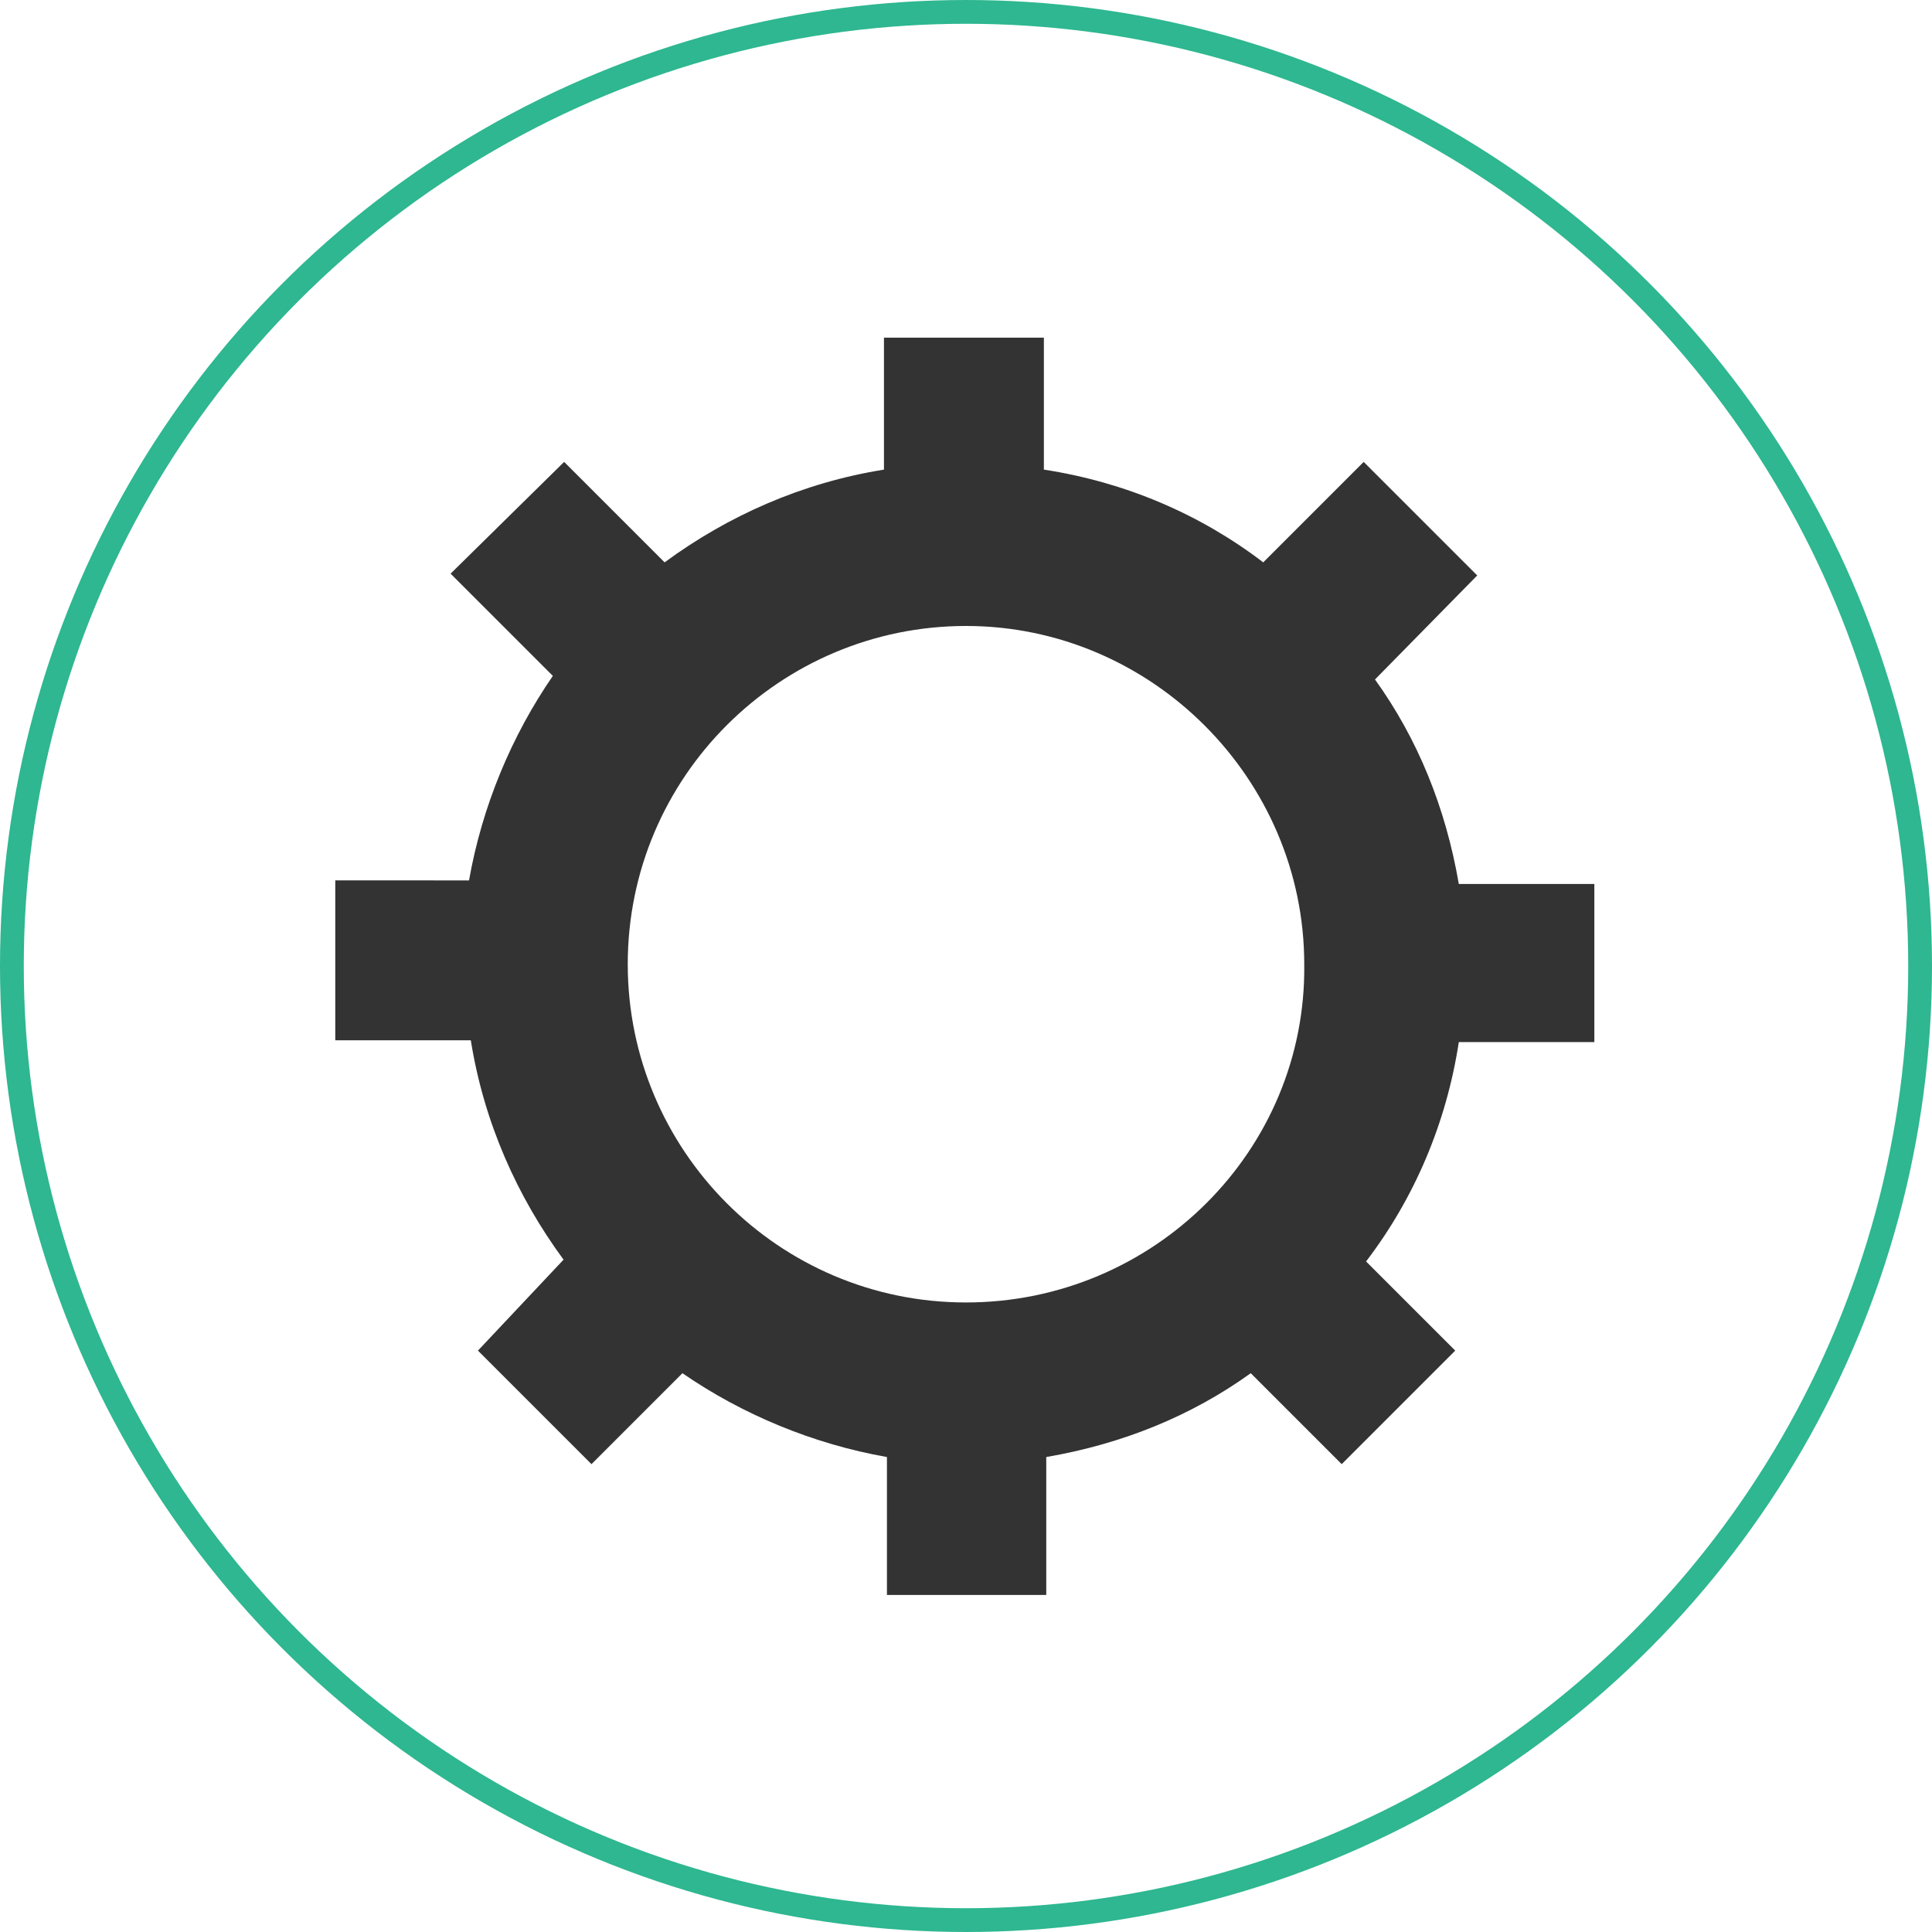 <?xml version="1.0" encoding="utf-8"?>
<!-- Generator: Adobe Illustrator 20.1.0, SVG Export Plug-In . SVG Version: 6.00 Build 0)  -->
<!DOCTYPE svg PUBLIC "-//W3C//DTD SVG 1.1//EN" "http://www.w3.org/Graphics/SVG/1.1/DTD/svg11.dtd">
<svg version="1.1" id="Layer_1" xmlns="http://www.w3.org/2000/svg" xmlns:xlink="http://www.w3.org/1999/xlink" x="0px" y="0px"
	 viewBox="0 0 325 325" style="enable-background:new 0 0 325 325;" xml:space="preserve">
<style type="text/css">
	.st0{fill:#333333;}
	.st1{fill:none;stroke:#2EB790;stroke-width:4;stroke-miterlimit:10;}
</style>
<path class="st0" d="M162.5,219.1c-31.6,0-56.9-25.7-56.9-56.9c0-31.6,25.7-56.9,56.9-56.9s56.9,25.7,56.9,56.9
	C219.8,193.5,194.1,219.1,162.5,219.1z M245.4,148.7c-2.2-12.8-6.9-24.4-14.1-34.4l17.2-17.5l-19.1-19.1l-16.9,16.9
	c-10.6-8.1-23.2-13.5-36.9-15.6V56.8h-26.9V79c-13.8,2.2-26.3,7.8-36.9,15.6L94.9,77.7L75.8,96.5L93,113.7
	c-6.9,10-11.9,21.9-14.1,34.4H56.4V175h22.8c2.2,13.8,7.8,26.3,15.6,36.9l-14.4,15.3l19.1,19.1l15.3-15.3
	c10,6.9,21.9,11.9,34.4,14.1v23.2H176v-23.2c12.8-2.2,24.4-6.9,34.4-14.1l15.3,15.3l19.1-19.1l-15-15c8.1-10.6,13.5-23.2,15.6-36.9
	h22.8v-26.6C268.2,148.7,245.4,148.7,245.4,148.7z"/>
<circle class="st1" cx="162.5" cy="162.5" r="160.5"/>
</svg>

